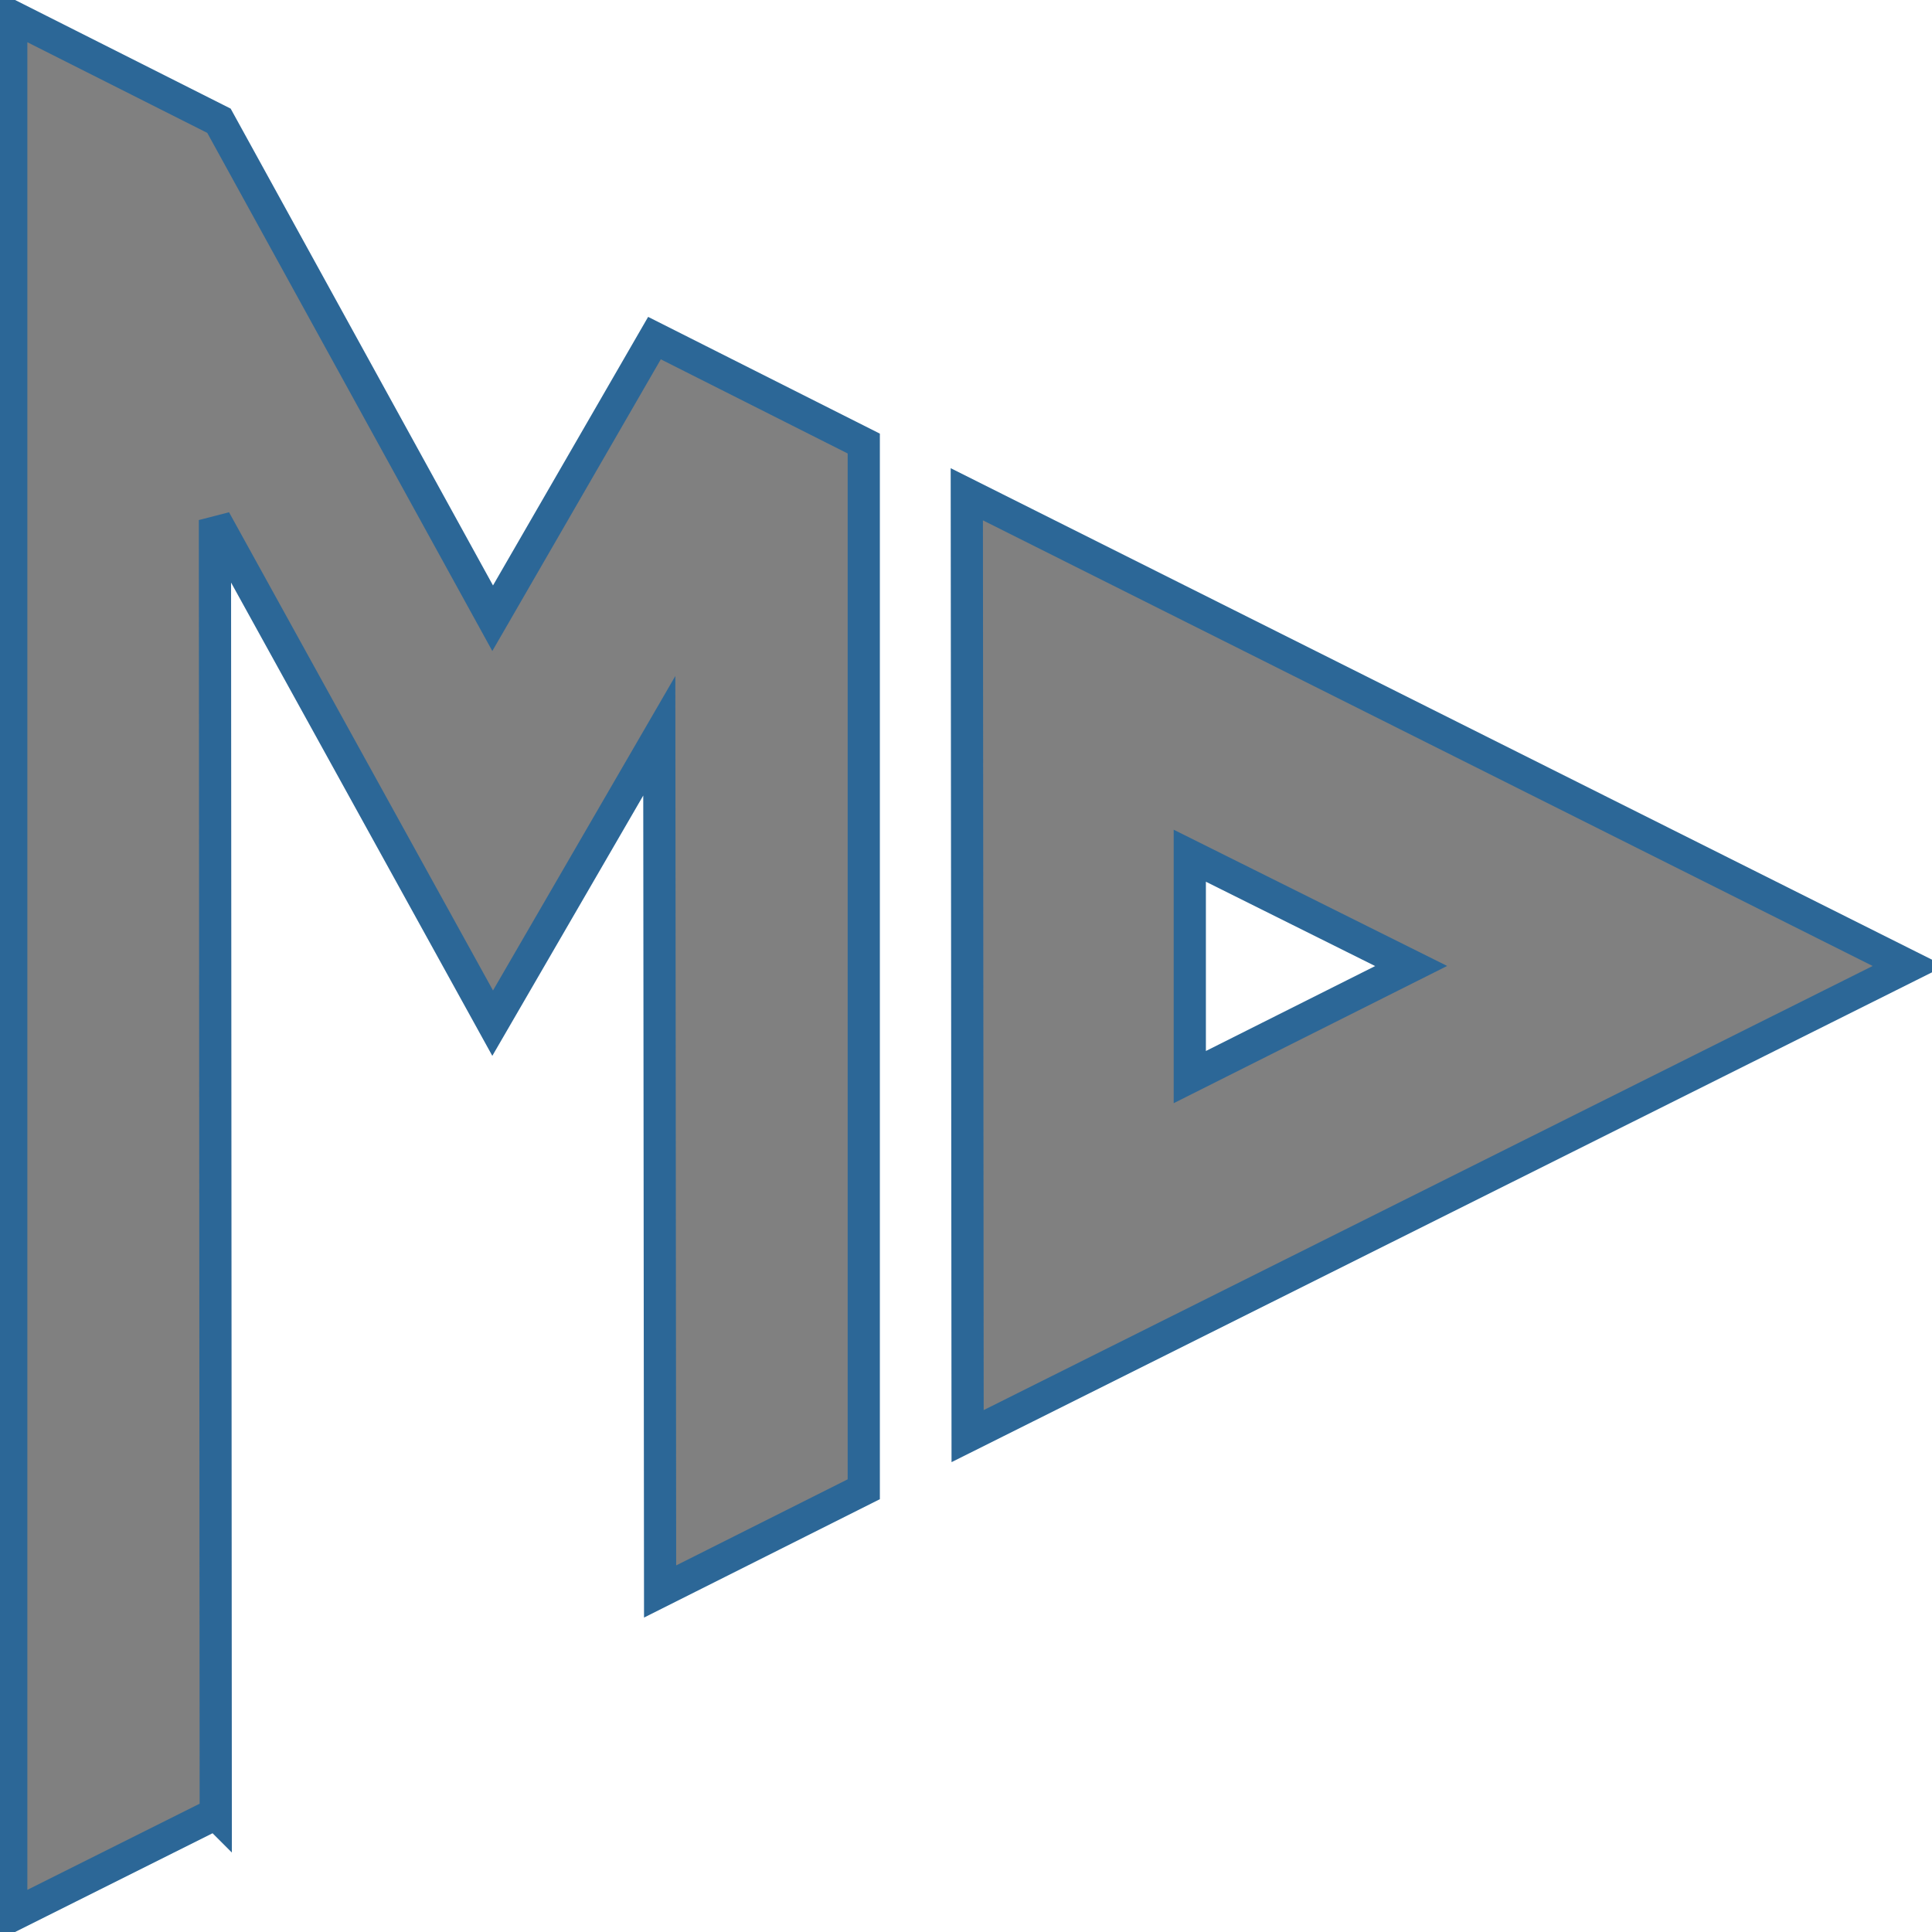 <svg xmlns="http://www.w3.org/2000/svg" x="0%" y="0%" viewBox="0 0 24 24"><path fill="gray" stroke="#2c6797" stroke-width=".4" stroke-linecap="square" d="M2.68 22.53L2.67 6.46l3.45 6.25 2.07-3.57.01 10.63 2.53-1.27V5.51L8.13 4.2 6.12 7.68 2.72 1.5.14.2v23.6l2.54-1.27zM23.71 12l-11.7-5.86.01 11.7L23.71 12zm-6.18 0l-2.75 1.38v-2.75L17.53 12z"/></svg>
